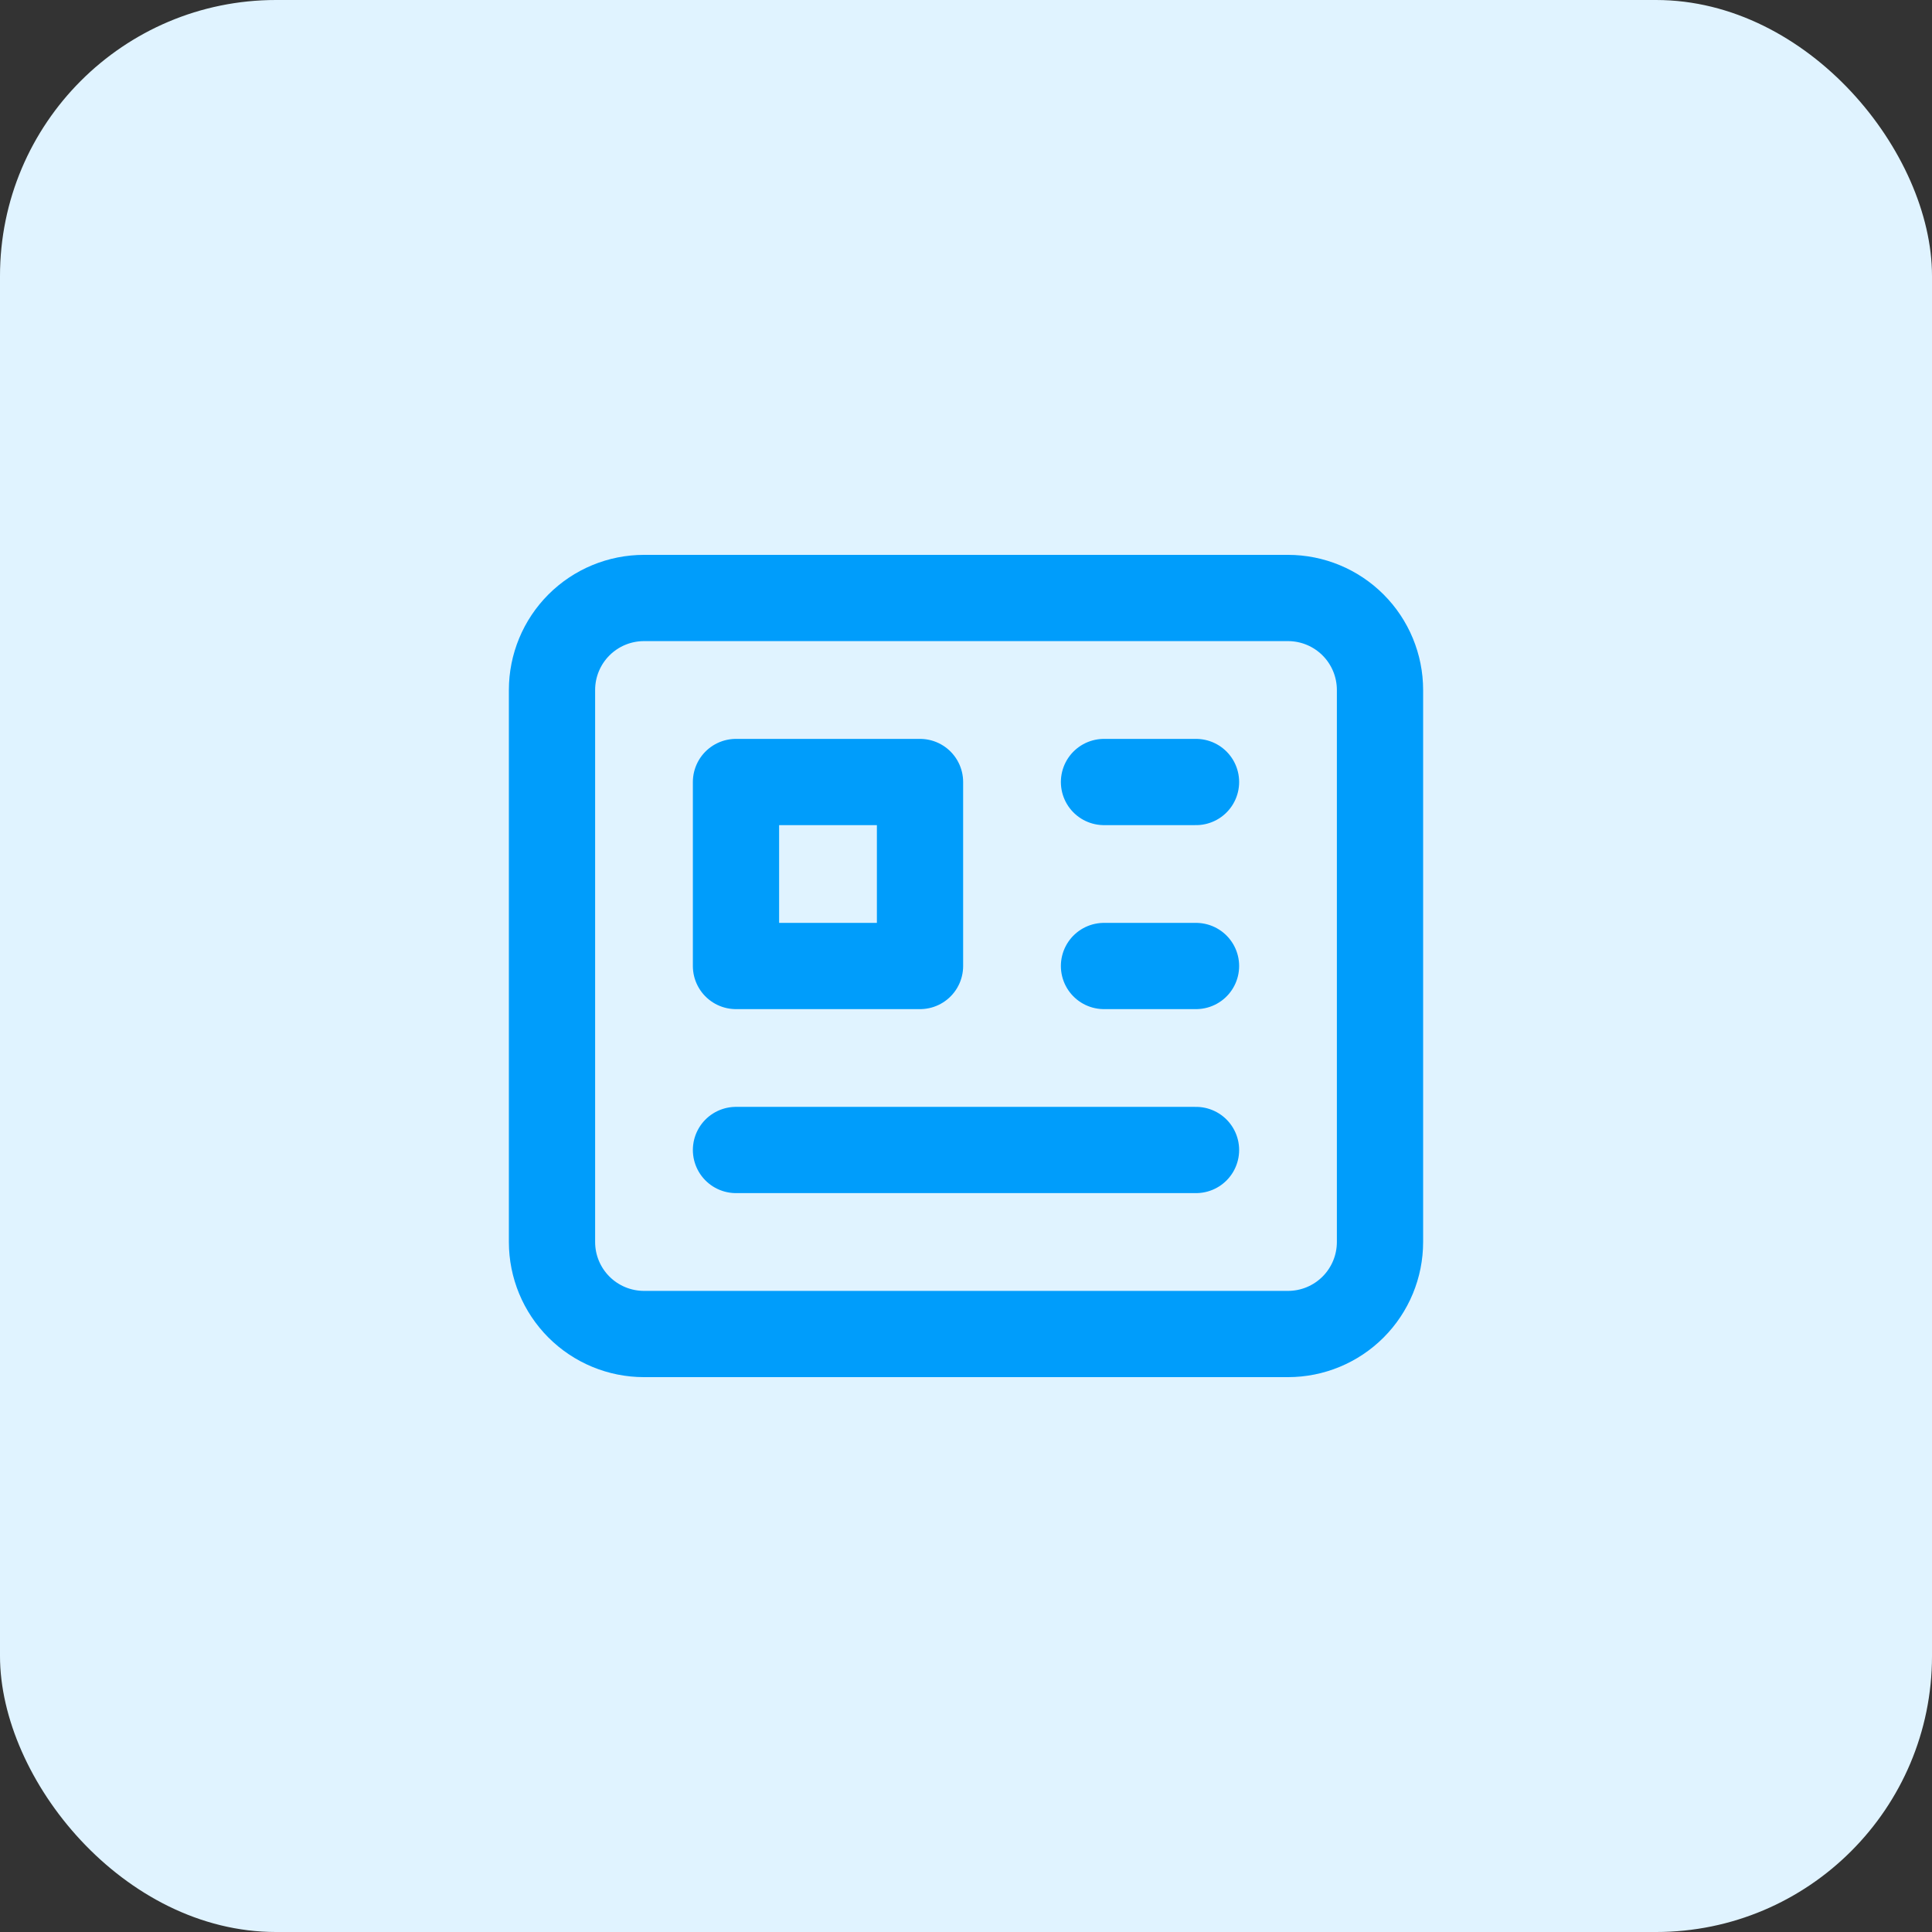 <svg width="56" height="56" viewBox="0 0 56 56" fill="none" xmlns="http://www.w3.org/2000/svg">
<rect x="0" y="0" width="56" height="56" fill="#333333" stroke="none"/>
<rect width="56" height="56" rx="8" fill="#E0F3FF"/>
<path d="M32 22.667H34.667M32 28H34.667M34.667 33.333H21.333M21.333 22.667V28H26.667V22.667H21.333ZM18.667 38.667H37.333C38.041 38.667 38.719 38.386 39.219 37.886C39.719 37.386 40 36.707 40 36V20C40 19.293 39.719 18.614 39.219 18.114C38.719 17.614 38.041 17.333 37.333 17.333H18.667C17.959 17.333 17.281 17.614 16.781 18.114C16.281 18.614 16 19.293 16 20V36C16 36.707 16.281 37.386 16.781 37.886C17.281 38.386 17.959 38.667 18.667 38.667Z" stroke="#009DFB" stroke-width="2.5" stroke-linecap="round" stroke-linejoin="round"/>
</svg>
